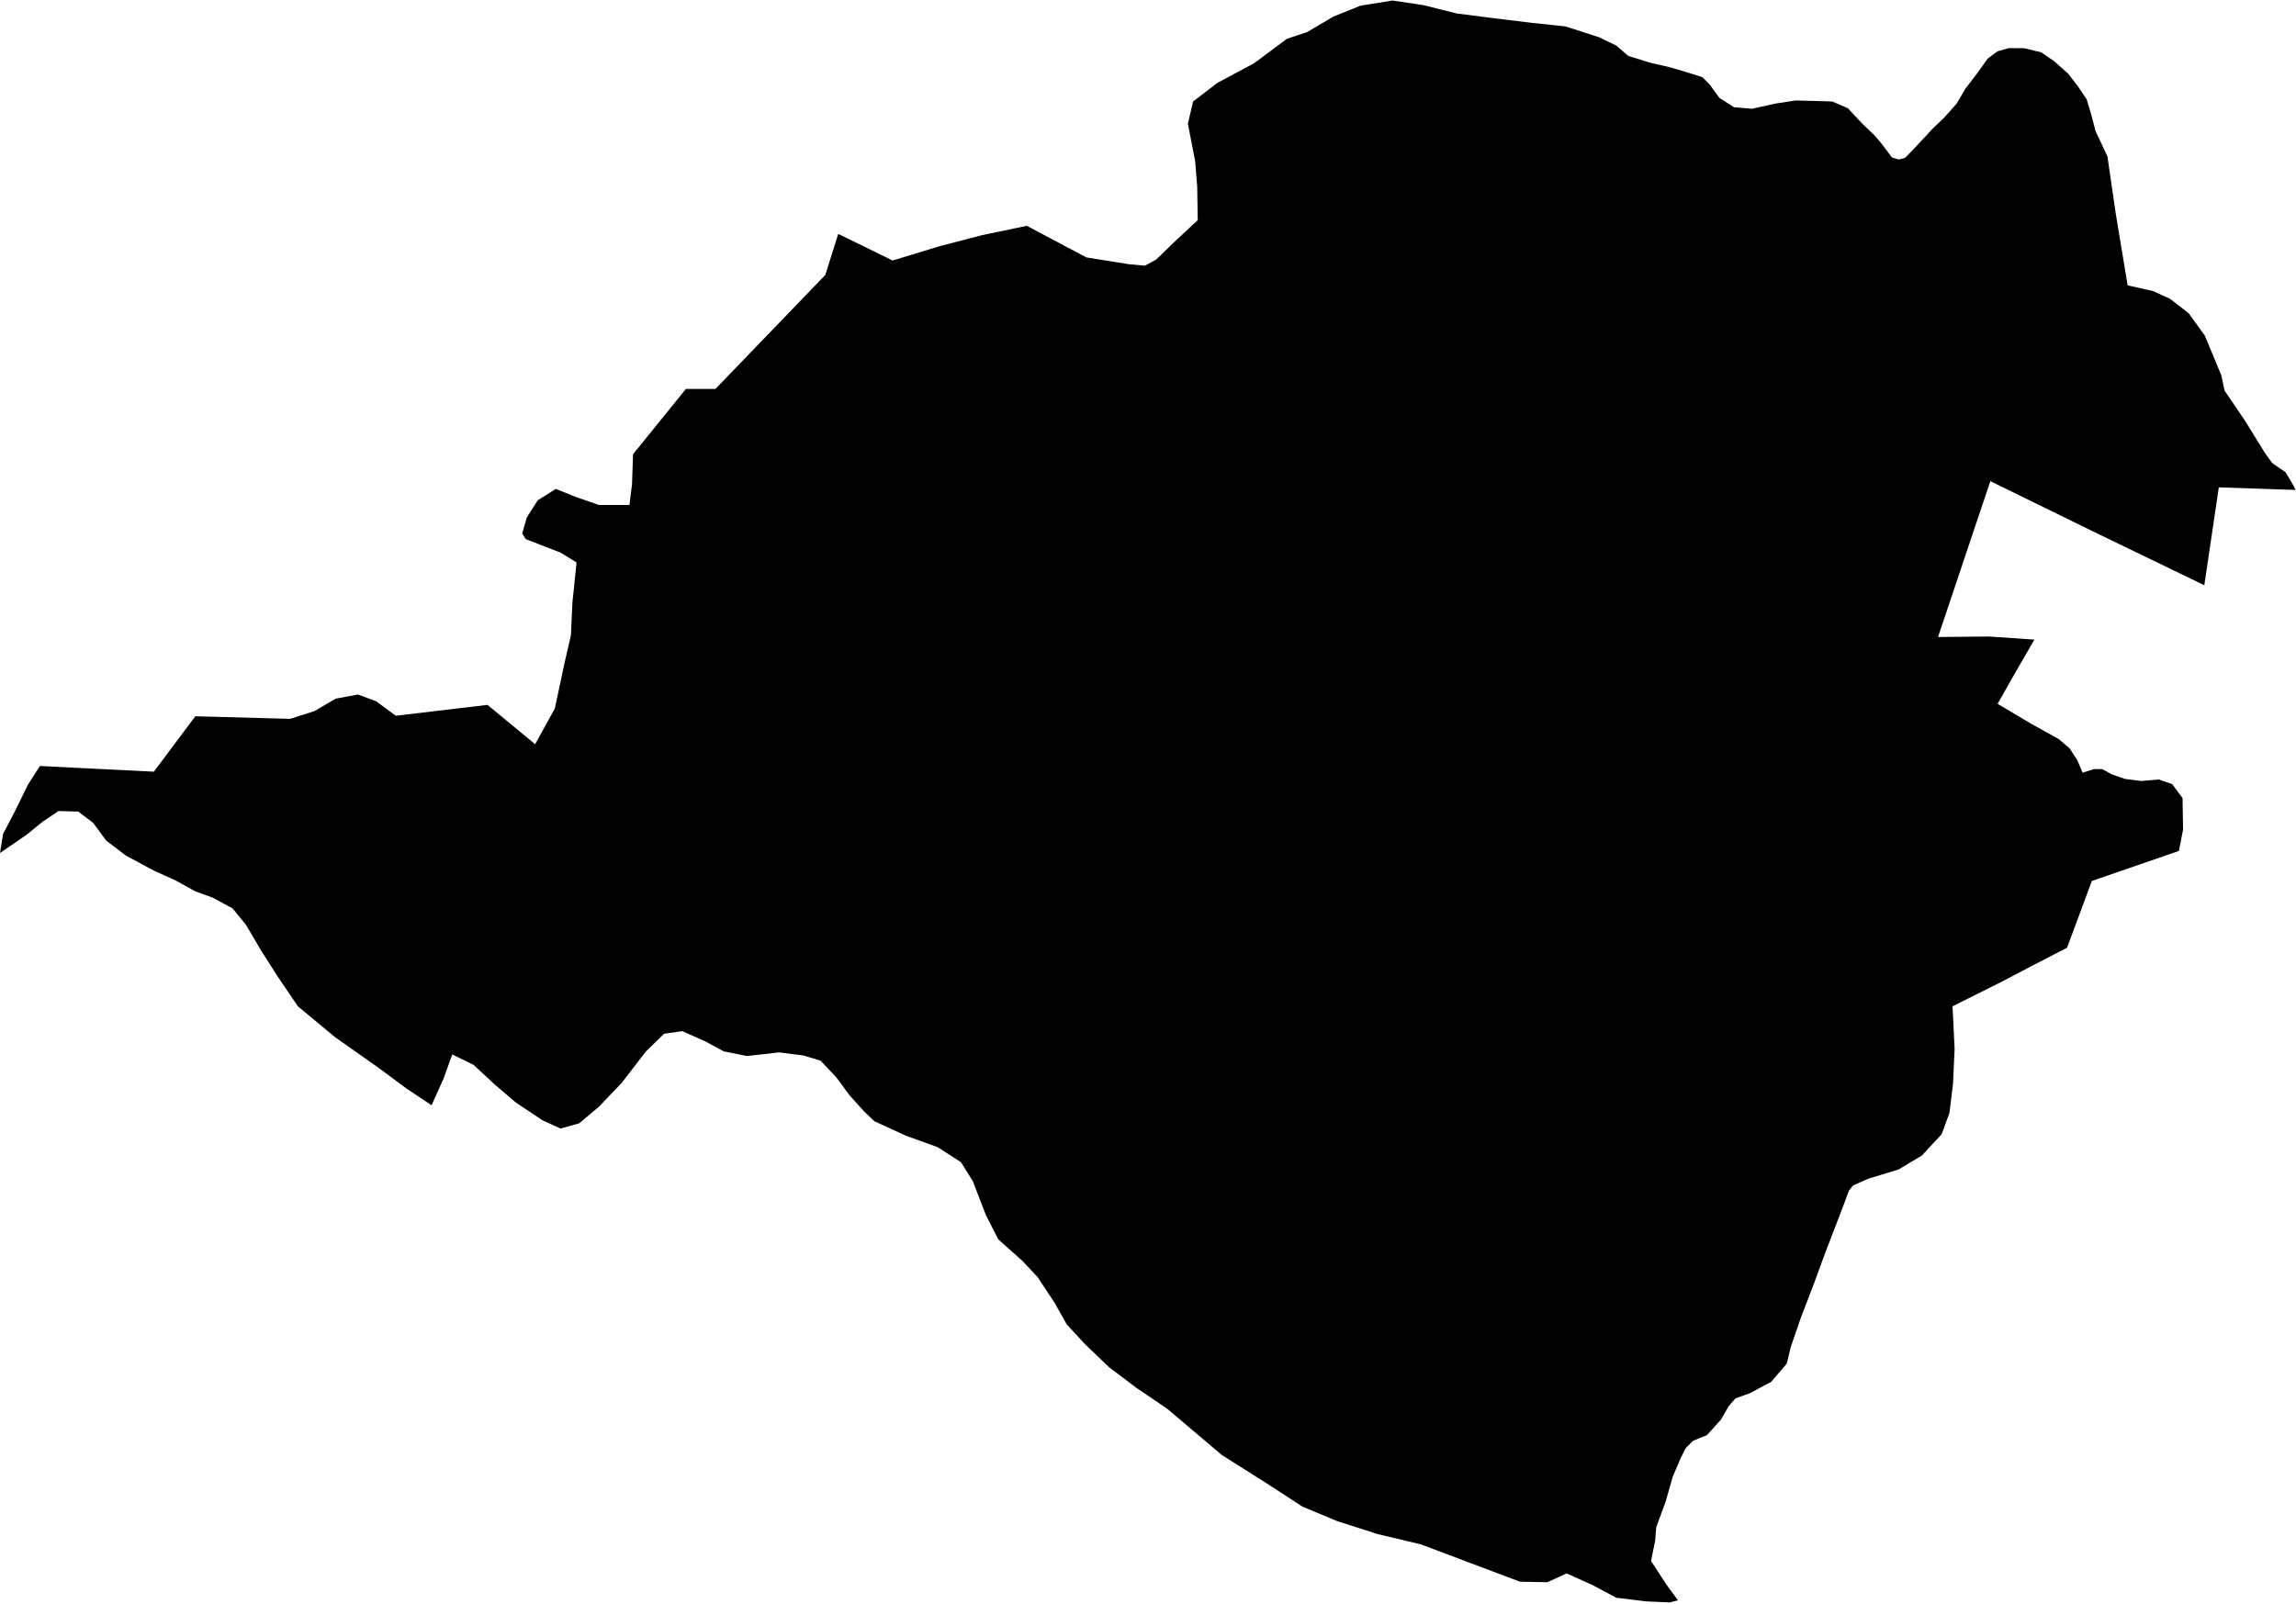 <svg xmlns="http://www.w3.org/2000/svg" version="1.2" baseProfile="tiny" stroke-linecap="round" stroke-linejoin="round" viewBox="188.5 346.35 44.32 30.97"><g xmlns="http://www.w3.org/2000/svg" id="Urizaharra">
<path d="M 204.68 350.87 204.71 350.88 205.73 351.38 206.65 351.1 207.46 350.89 208.32 350.71 209.47 351.32 210.28 351.45 210.6 351.48 210.82 351.36 211.16 351.03 211.62 350.6 211.61 349.96 211.57 349.46 211.43 348.74 211.53 348.31 212 347.95 212.71 347.57 213.34 347.1 213.73 346.97 214.24 346.67 214.76 346.46 215.38 346.36 215.98 346.45 216.62 346.61 217.32 346.7 218.06 346.79 218.72 346.86 219.37 347.07 219.7 347.23 219.93 347.43 220.35 347.56 220.74 347.65 221.11 347.76 221.36 347.84 221.5 347.98 221.69 348.24 221.97 348.42 222.32 348.45 222.77 348.35 223.16 348.29 223.56 348.3 223.87 348.31 224.17 348.44 224.45 348.74 224.68 348.96 224.81 349.11 224.9 349.23 225.02 349.39 225.15 349.43 225.27 349.4 225.39 349.28 225.55 349.11 225.8 348.84 226.03 348.62 226.27 348.35 226.44 348.06 226.67 347.76 226.87 347.48 227.06 347.34 227.27 347.28 227.57 347.28 227.9 347.36 228.15 347.53 228.42 347.77 228.62 348.03 228.78 348.27 228.87 348.57 228.95 348.88 229.18 349.37 229.34 350.47 229.57 351.86 230.06 351.97 230.39 352.12 230.75 352.4 231.06 352.83 231.38 353.6 231.44 353.89 231.84 354.48 232.21 355.08 232.36 355.29 232.62 355.47 232.78 355.74 232.81 355.81 231.33 355.76 231.05 357.65 228.9 356.61 226.92 355.64 225.91 358.65 226.89 358.64 227.77 358.7 227.4 359.34 227.06 359.94 227.7 360.32 228.24 360.62 228.45 360.8 228.6 361.03 228.7 361.27 228.92 361.2 229.08 361.2 229.26 361.3 229.52 361.39 229.83 361.43 230.17 361.4 230.43 361.49 230.63 361.76 230.64 362.37 230.56 362.78 228.88 363.36 228.4 364.65 227.76 364.98 227.15 365.3 226.19 365.78 226.23 366.6 226.2 367.27 226.13 367.84 225.98 368.25 225.6 368.66 225.15 368.93 224.56 369.11 224.27 369.24 224.19 369.34 224.06 369.69 223.74 370.52 223.52 371.12 223.26 371.8 223.07 372.35 222.99 372.68 222.69 373.03 222.28 373.25 222 373.35 221.87 373.5 221.72 373.76 221.45 374.06 221.18 374.17 221.04 374.31 220.94 374.51 220.79 374.86 220.65 375.35 220.47 375.84 220.45 376.1 220.37 376.49 220.67 376.95 220.89 377.25 220.73 377.29 220.27 377.27 219.7 377.2 219.23 376.95 218.74 376.73 218.37 376.9 217.84 376.89 216.91 376.54 215.93 376.17 215.09 375.97 214.31 375.72 213.64 375.44 212.98 375.01 212.08 374.44 211.03 373.55 210.44 373.15 209.91 372.75 209.45 372.31 209.09 371.92 208.86 371.51 208.53 371.01 208.24 370.7 207.77 370.28 207.53 369.81 207.28 369.16 207.05 368.79 206.6 368.5 205.99 368.28 205.38 368 205.18 367.81 204.9 367.5 204.65 367.16 204.34 366.83 204.01 366.73 203.54 366.67 202.92 366.74 202.47 366.65 202.12 366.46 201.67 366.26 201.32 366.31 200.97 366.65 200.5 367.26 200.06 367.72 199.68 368.04 199.32 368.14 198.97 367.98 198.46 367.64 198.05 367.29 197.64 366.91 197.23 366.71 197.06 367.18 196.84 367.67 196.83 367.69 196.35 367.37 195.81 366.97 194.96 366.37 194.25 365.78 193.87 365.22 193.55 364.72 193.25 364.21 192.99 363.89 192.6 363.68 192.27 363.56 191.89 363.35 191.47 363.16 190.93 362.87 190.55 362.58 190.3 362.24 190.01 362.02 189.63 362.01 189.33 362.21 189.01 362.47 188.5 362.82 188.56 362.45 188.78 362.03 189.04 361.5 189.27 361.14 190.07 361.18 191.47 361.25 192.27 360.18 194.1 360.23 194.57 360.08 194.98 359.84 195.41 359.76 195.76 359.89 196.14 360.17 197.91 359.96 198.83 360.72 199.21 360.03 199.4 359.14 199.52 358.62 199.55 357.98 199.63 357.21 199.32 357.02 198.65 356.76 198.58 356.65 198.67 356.34 198.88 356.01 199.23 355.79 199.6 355.94 200.06 356.1 200.65 356.1 200.7 355.7 200.72 355.12 201.74 353.86 202.31 353.86 204.43 351.66 204.68 350.87 Z"/>
</g></svg>